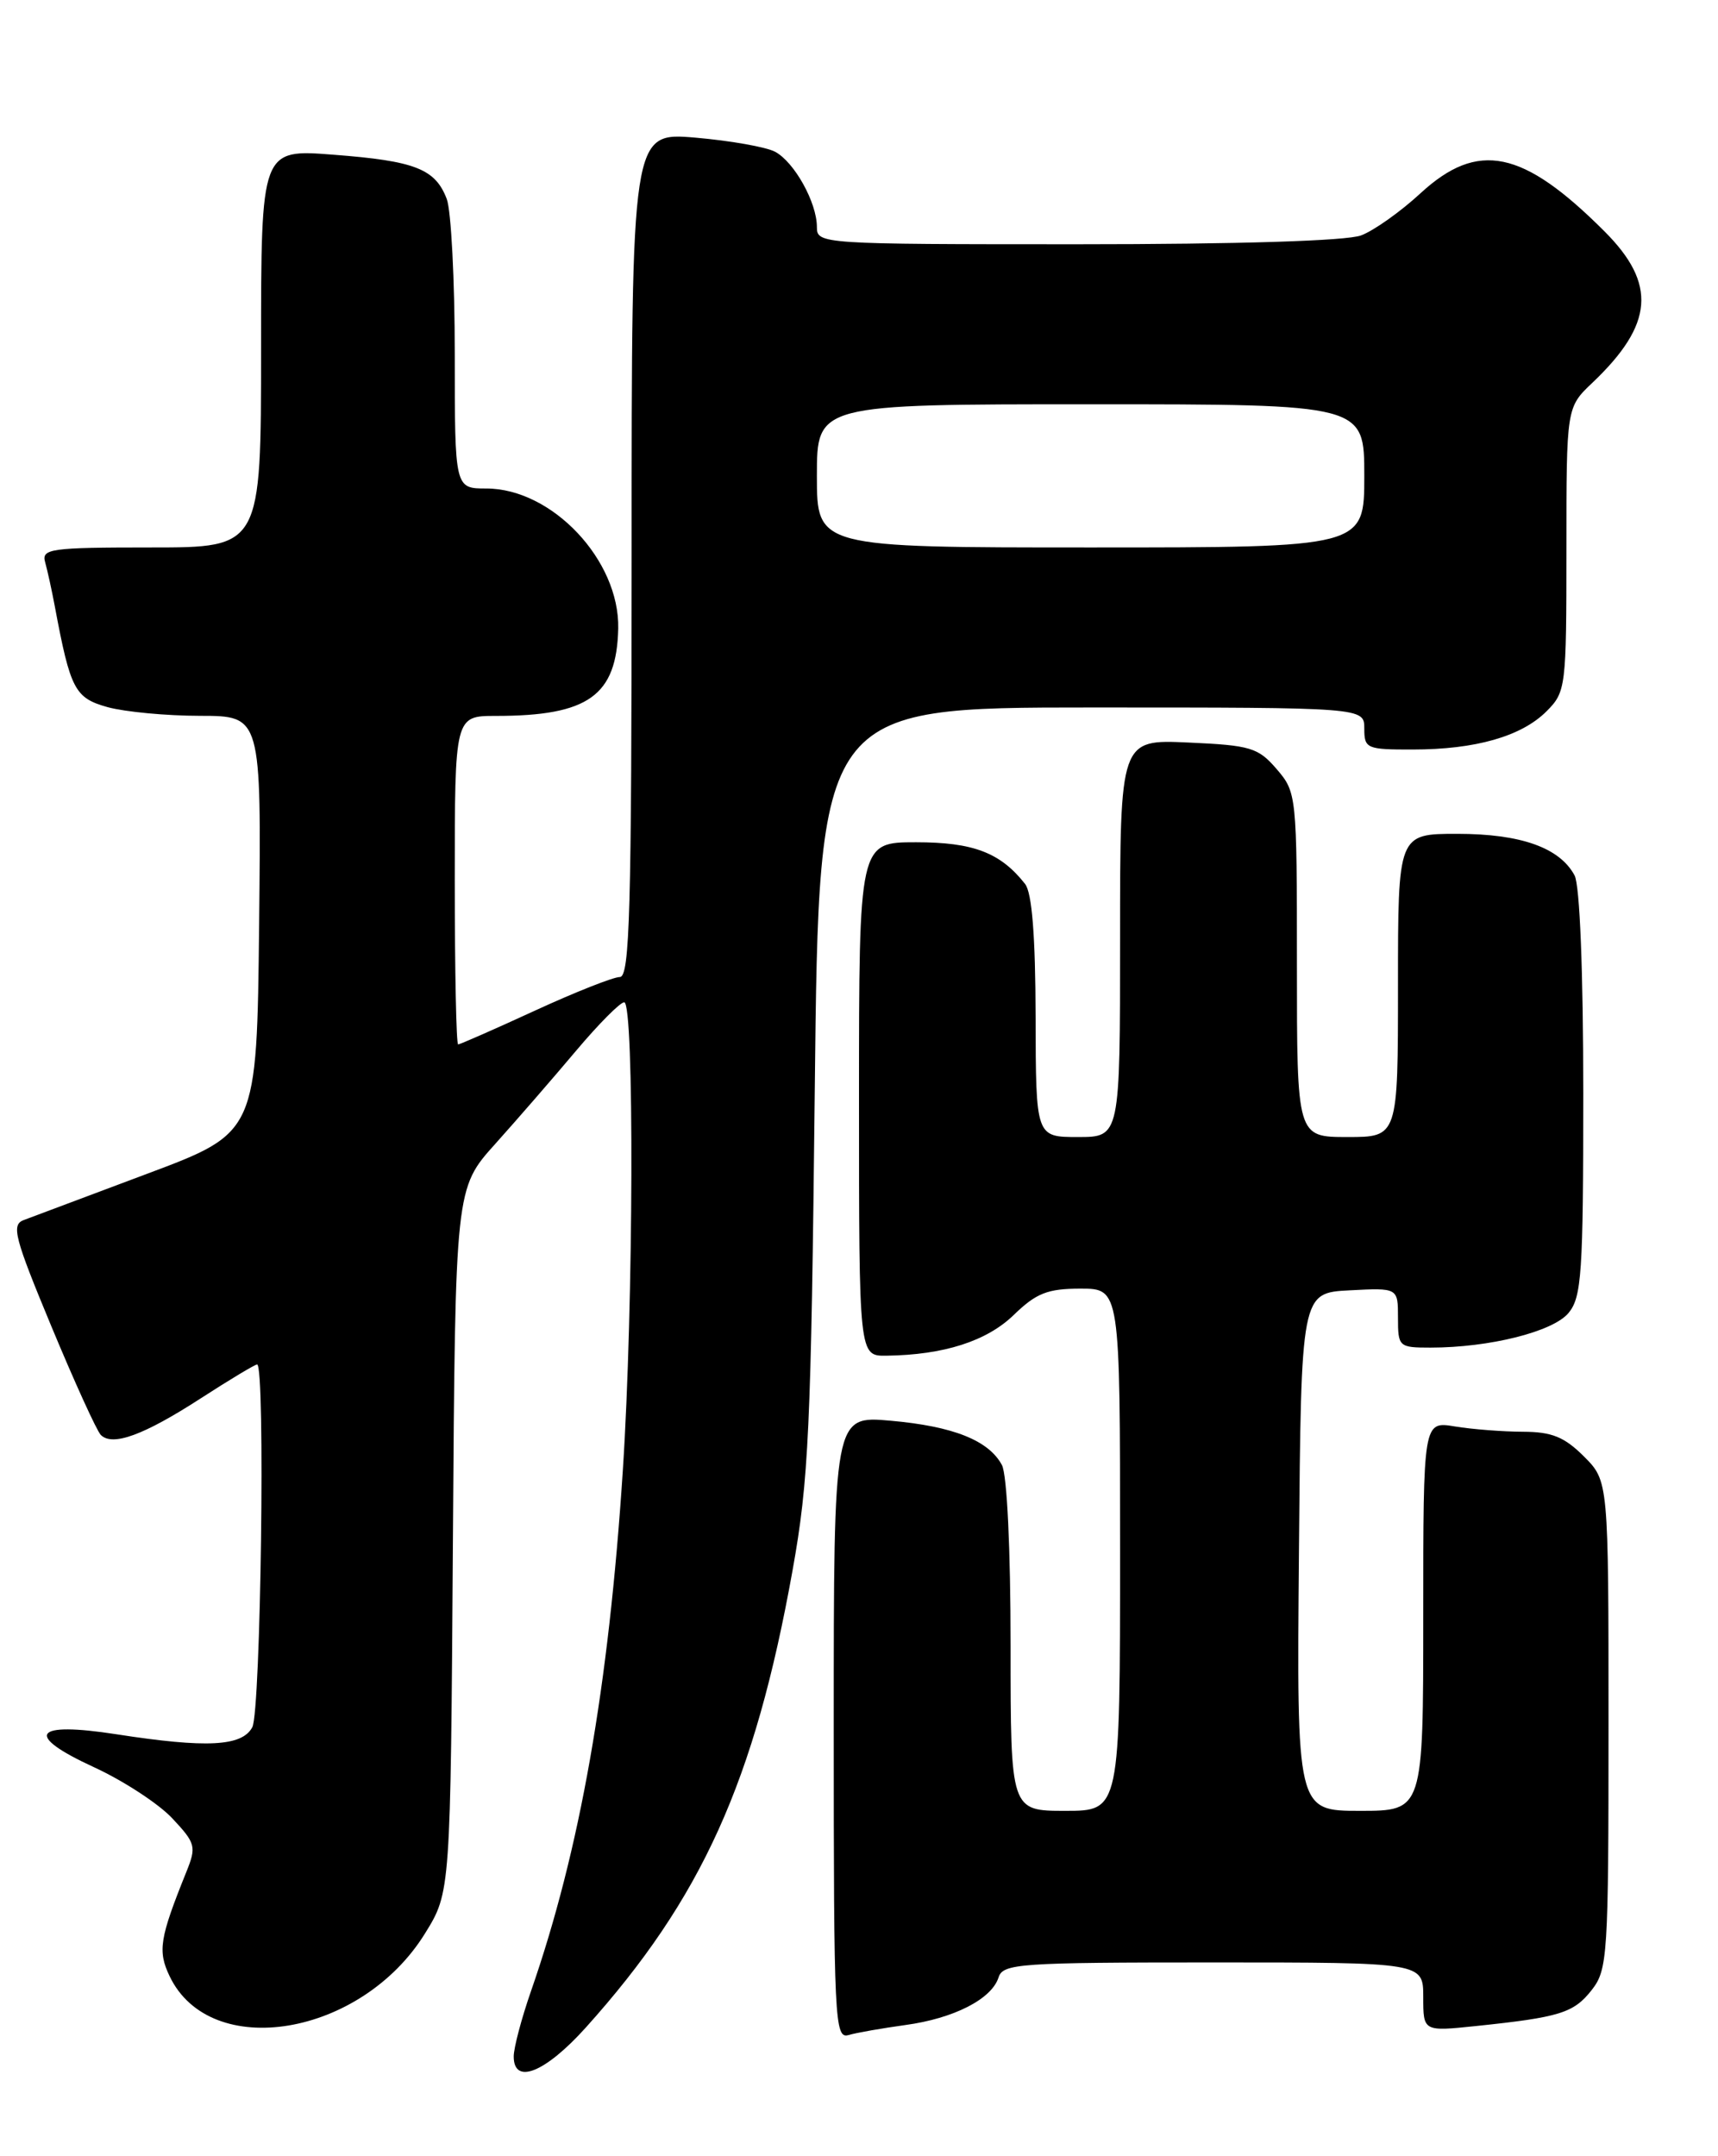 <?xml version="1.0" encoding="UTF-8" standalone="no"?>
<!DOCTYPE svg PUBLIC "-//W3C//DTD SVG 1.1//EN" "http://www.w3.org/Graphics/SVG/1.1/DTD/svg11.dtd" >
<svg xmlns="http://www.w3.org/2000/svg" xmlns:xlink="http://www.w3.org/1999/xlink" version="1.1" viewBox="0 0 204 256">
 <g >
 <path fill="currentColor"
d=" M 69.54 240.75 C 83.32 225.43 89.61 211.53 94.11 186.45 C 96.03 175.75 96.31 169.78 96.75 129.25 C 97.24 84.00 97.24 84.00 129.62 84.00 C 162.00 84.00 162.00 84.00 162.00 86.50 C 162.00 88.88 162.28 89.00 167.75 88.99 C 175.20 88.99 180.66 87.43 183.63 84.46 C 185.94 82.15 186.00 81.64 186.00 65.23 C 186.00 48.37 186.00 48.37 189.09 45.44 C 196.37 38.52 196.75 33.70 190.53 27.48 C 180.83 17.77 175.49 16.67 168.67 22.95 C 166.31 25.13 163.14 27.38 161.62 27.95 C 159.92 28.60 147.07 29.00 127.93 29.00 C 97.42 29.00 97.00 28.97 97.00 26.95 C 97.00 24.05 94.33 19.25 92.04 18.02 C 90.97 17.45 86.70 16.70 82.55 16.34 C 75.00 15.71 75.00 15.71 75.00 65.85 C 75.00 108.18 74.78 116.00 73.60 116.00 C 72.83 116.00 68.28 117.80 63.50 120.00 C 58.72 122.20 54.62 124.00 54.40 124.00 C 54.18 124.00 54.00 115.22 54.00 104.50 C 54.00 85.00 54.00 85.00 58.88 85.00 C 69.87 85.00 73.23 82.60 73.41 74.62 C 73.58 66.52 65.57 58.01 57.75 58.00 C 54.00 58.00 54.00 58.00 54.00 42.07 C 54.00 33.30 53.57 25.00 53.05 23.63 C 51.69 20.05 49.30 19.11 39.59 18.37 C 31.00 17.70 31.00 17.70 31.00 41.35 C 31.00 65.00 31.00 65.00 17.93 65.00 C 5.97 65.00 4.91 65.15 5.36 66.75 C 5.63 67.71 6.15 70.08 6.51 72.00 C 8.36 81.88 8.88 82.87 12.78 83.96 C 14.83 84.52 19.77 84.99 23.77 84.99 C 31.03 85.00 31.03 85.00 30.77 109.74 C 30.50 134.48 30.50 134.48 17.50 139.35 C 10.35 142.03 3.74 144.51 2.81 144.86 C 1.32 145.42 1.72 146.94 6.11 157.50 C 8.85 164.09 11.49 169.89 11.97 170.37 C 13.36 171.76 17.07 170.40 23.83 166.03 C 27.26 163.81 30.28 162.00 30.53 162.00 C 31.52 162.00 30.97 203.18 29.96 205.07 C 28.74 207.35 24.56 207.57 13.84 205.91 C 3.93 204.37 2.81 205.97 11.12 209.80 C 14.63 211.41 18.83 214.15 20.46 215.89 C 23.24 218.86 23.34 219.24 22.12 222.27 C 18.96 230.11 18.71 231.63 20.13 234.61 C 24.96 244.78 42.90 241.79 50.47 229.55 C 53.50 224.66 53.50 224.66 53.78 182.88 C 54.06 141.09 54.06 141.09 58.82 135.80 C 61.44 132.88 65.75 127.91 68.41 124.75 C 71.07 121.59 73.64 119.00 74.12 119.00 C 75.33 119.00 75.23 155.06 73.96 174.52 C 72.28 200.34 68.87 219.68 63.05 236.41 C 61.92 239.66 61.00 243.14 61.00 244.16 C 61.00 247.58 64.73 246.09 69.54 240.75 Z  M 107.50 240.43 C 113.26 239.65 117.75 237.35 118.57 234.78 C 119.09 233.13 121.02 233.00 144.07 233.00 C 169.00 233.00 169.00 233.00 169.00 237.10 C 169.00 241.20 169.00 241.20 175.25 240.55 C 185.21 239.51 186.86 239.00 188.99 236.29 C 190.90 233.86 191.00 232.27 191.00 204.79 C 191.00 175.85 191.00 175.85 188.08 172.92 C 185.75 170.60 184.27 170.00 180.83 169.99 C 178.45 169.98 174.81 169.70 172.75 169.36 C 169.00 168.74 169.00 168.74 169.00 191.87 C 169.00 215.00 169.00 215.00 161.49 215.00 C 153.97 215.00 153.97 215.00 154.24 184.25 C 154.50 153.50 154.50 153.50 160.25 153.20 C 166.00 152.90 166.00 152.90 166.00 156.45 C 166.00 159.90 166.10 160.00 169.86 160.00 C 176.87 160.00 184.41 158.11 186.25 155.89 C 187.81 154.01 188.00 151.17 188.00 129.82 C 188.00 115.31 187.59 105.11 186.97 103.94 C 185.20 100.64 180.58 99.00 173.05 99.00 C 166.00 99.00 166.00 99.00 166.00 117.00 C 166.00 135.00 166.00 135.00 160.00 135.00 C 154.00 135.00 154.00 135.00 154.00 114.56 C 154.00 94.41 153.96 94.07 151.60 91.32 C 149.40 88.76 148.50 88.49 141.10 88.16 C 133.00 87.79 133.00 87.79 133.00 111.39 C 133.00 135.00 133.00 135.00 128.00 135.00 C 123.00 135.00 123.00 135.00 122.97 120.75 C 122.95 111.10 122.54 106.00 121.72 104.95 C 118.79 101.23 115.57 100.00 108.78 100.00 C 102.00 100.00 102.00 100.00 102.00 130.50 C 102.00 161.00 102.00 161.00 105.25 160.96 C 112.07 160.87 117.16 159.24 120.38 156.12 C 123.05 153.53 124.39 153.00 128.30 153.00 C 133.00 153.00 133.00 153.00 133.00 184.00 C 133.00 215.00 133.00 215.00 126.50 215.00 C 120.00 215.00 120.00 215.00 120.00 195.43 C 120.00 183.93 119.58 175.08 118.97 173.94 C 117.40 171.02 113.20 169.34 105.75 168.68 C 99.00 168.08 99.00 168.08 99.00 205.11 C 99.00 239.90 99.11 242.10 100.75 241.62 C 101.71 241.34 104.75 240.81 107.50 240.43 Z  M 97.00 56.50 C 97.00 48.00 97.00 48.00 129.50 48.00 C 162.00 48.00 162.00 48.00 162.00 56.50 C 162.00 65.00 162.00 65.00 129.50 65.00 C 97.00 65.00 97.00 65.00 97.00 56.50 Z "/>
</g>
</svg>